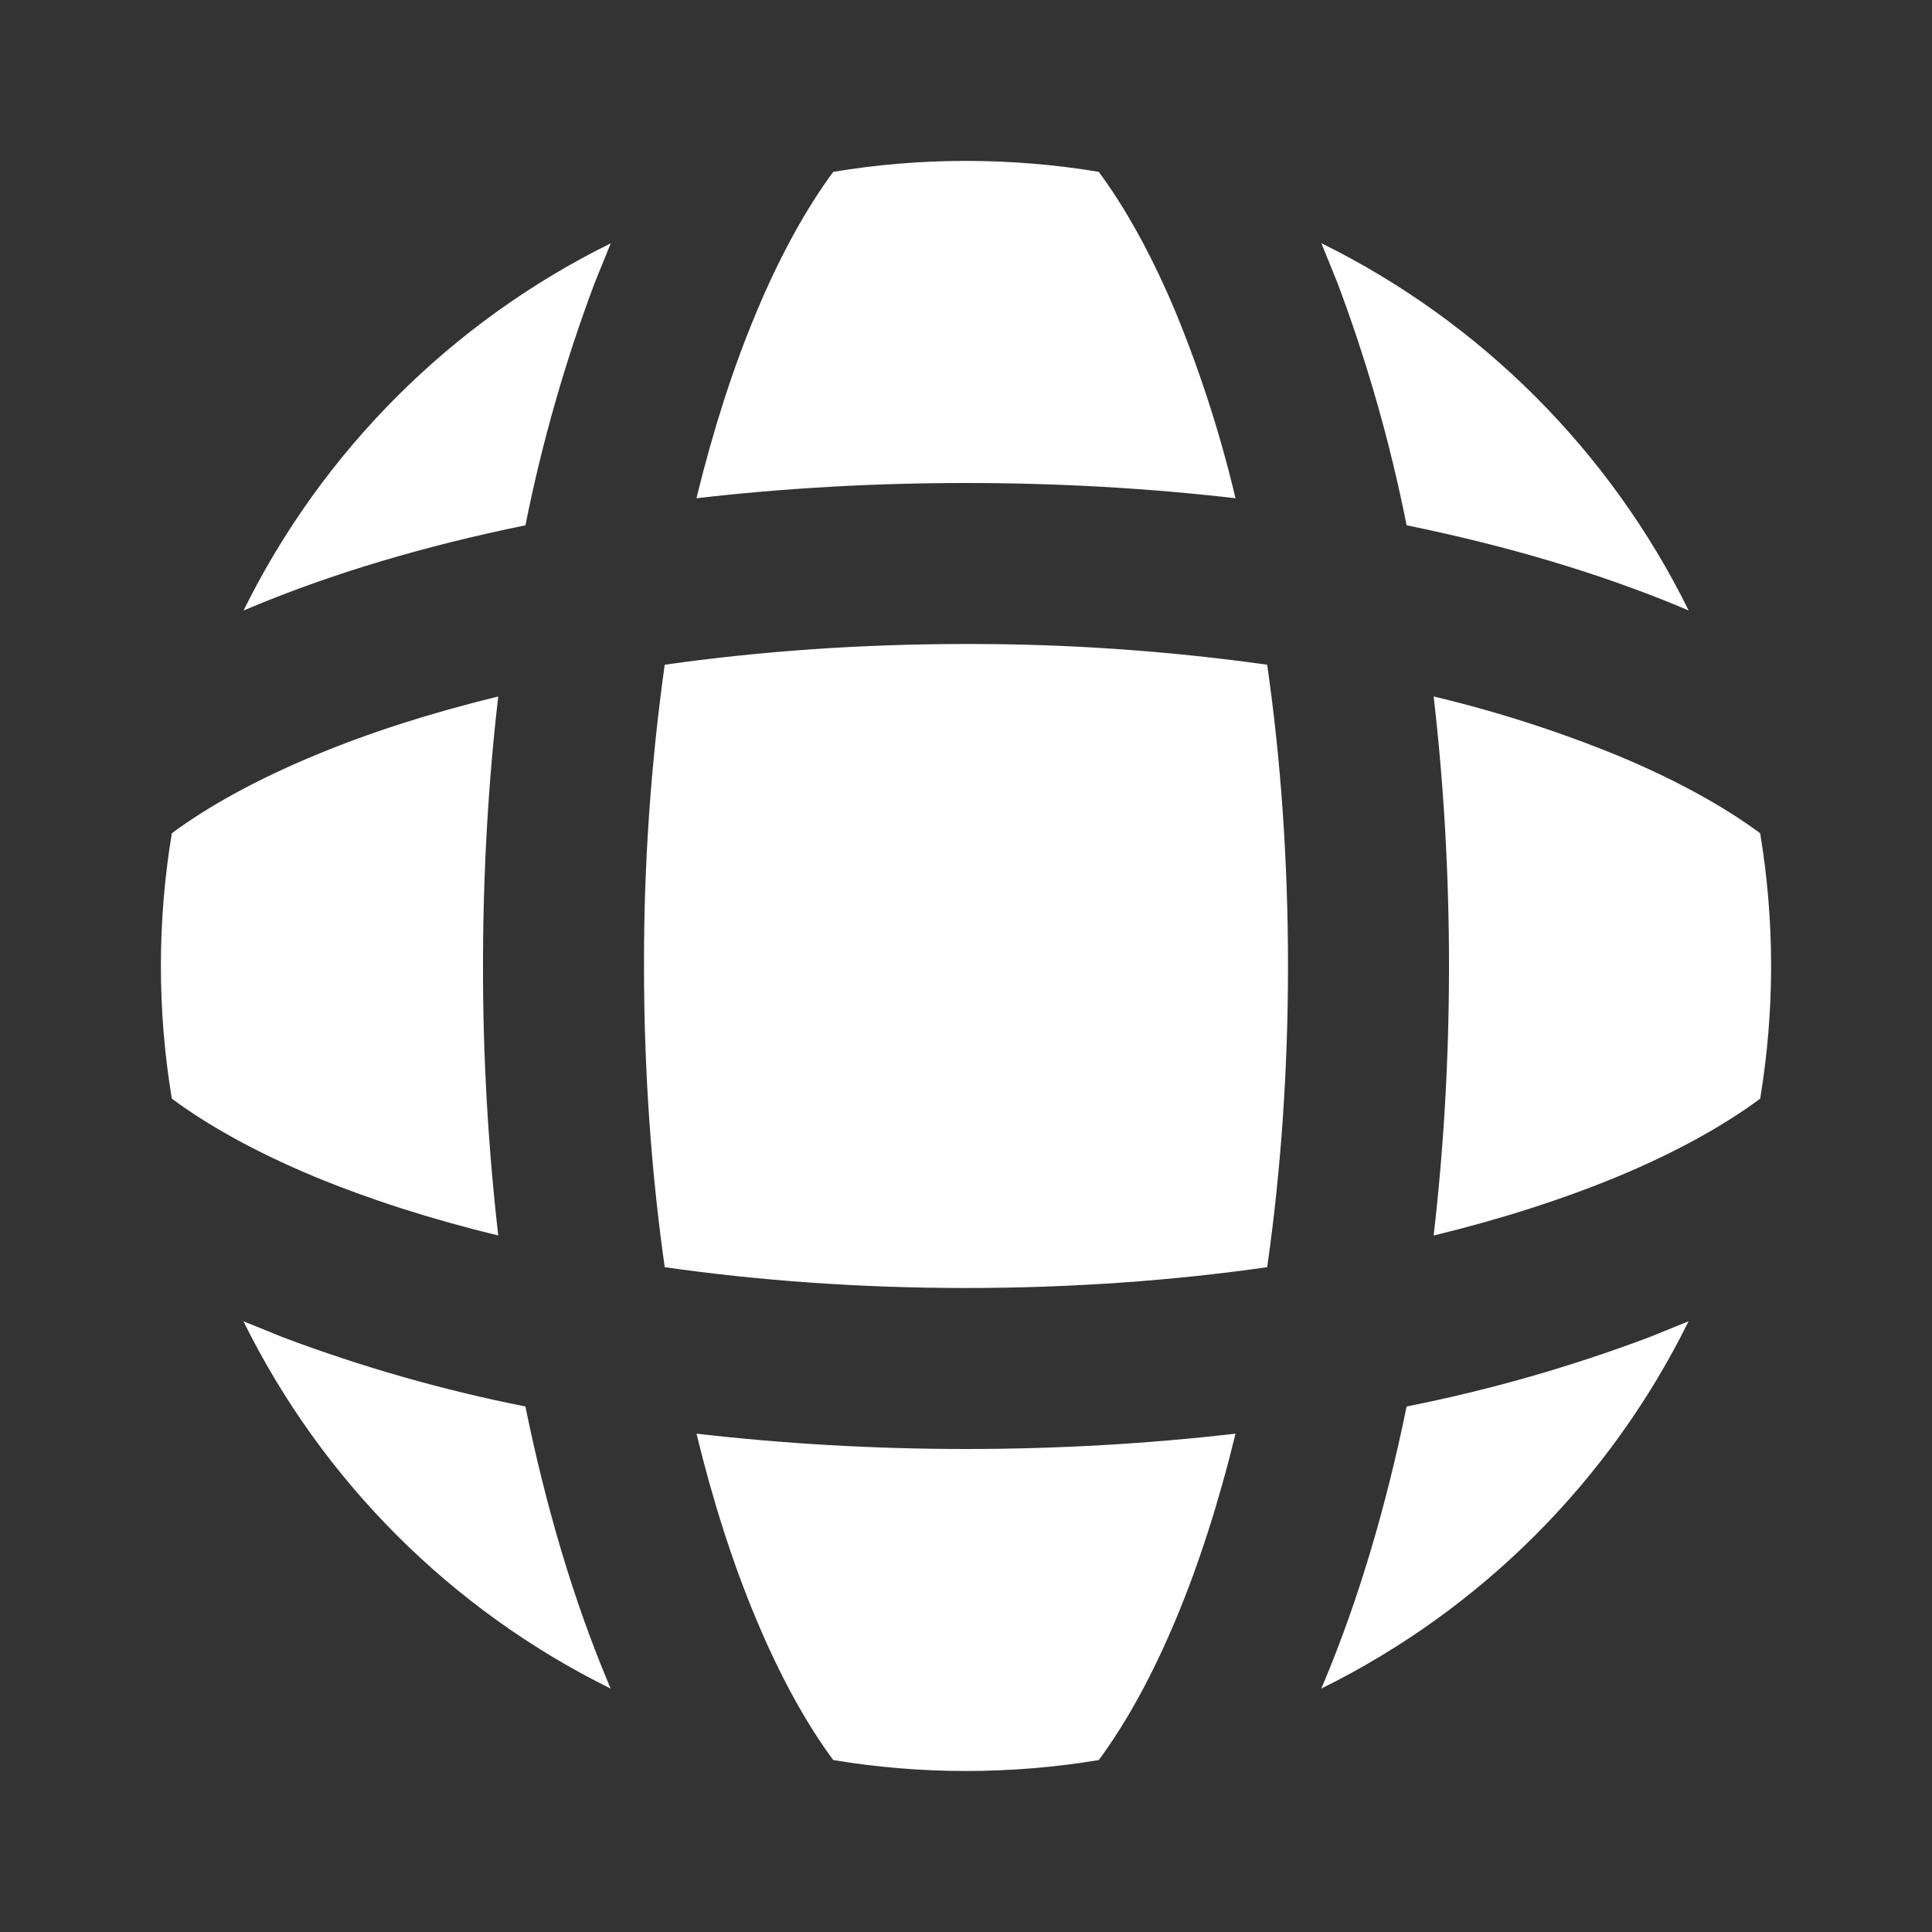 <svg width="18" height="18" viewBox="0 0 18 18" fill="none" xmlns="http://www.w3.org/2000/svg">
<rect x="0" y="0" width="18" height="18" fill="#333333" stroke="none"/>
<path d="M10.237 1.601C9.418 1.465 8.582 1.465 7.763 1.601C7.511 1.943 7.265 2.385 7.041 2.924C6.829 3.431 6.643 4.008 6.489 4.642C7.291 4.549 8.134 4.5 9 4.5C9.866 4.5 10.709 4.549 11.511 4.642C11.372 4.056 11.188 3.482 10.96 2.925C10.735 2.385 10.489 1.942 10.237 1.601ZM11.806 6.193C10.877 6.063 9.939 5.998 9 6C8.011 6 7.068 6.069 6.193 6.193C6.063 7.123 5.998 8.061 6 9C6 9.988 6.069 10.932 6.193 11.806C7.068 11.931 8.011 12 9 12C9.988 12 10.932 11.931 11.806 11.806C11.931 10.932 12 9.988 12 9C12 8.011 11.932 7.068 11.806 6.193ZM13.357 11.511C13.45 10.708 13.5 9.866 13.5 9C13.5 8.133 13.45 7.291 13.357 6.489C13.943 6.628 14.518 6.813 15.075 7.041C15.615 7.266 16.058 7.511 16.399 7.763C16.535 8.582 16.535 9.418 16.399 10.236C16.058 10.489 15.615 10.735 15.076 10.96C14.569 11.17 13.991 11.357 13.357 11.511ZM11.511 13.357C10.709 13.45 9.866 13.5 9 13.5C8.134 13.5 7.291 13.45 6.489 13.357C6.643 13.991 6.829 14.569 7.041 15.075C7.266 15.615 7.511 16.057 7.763 16.398C8.582 16.534 9.418 16.534 10.237 16.398C10.489 16.057 10.735 15.615 10.96 15.075C11.171 14.569 11.357 13.991 11.511 13.357ZM12.31 15.732L12.344 15.652C12.655 14.905 12.913 14.045 13.105 13.104C13.875 12.951 14.632 12.735 15.367 12.458L15.732 12.31C14.999 13.796 13.796 14.999 12.31 15.732ZM5.689 15.732L5.656 15.652C5.344 14.905 5.087 14.045 4.895 13.104C4.125 12.951 3.368 12.735 2.633 12.458L2.268 12.31C3.001 13.796 4.204 14.999 5.689 15.732ZM4.642 11.511C4.547 10.677 4.499 9.839 4.5 9C4.5 8.133 4.549 7.291 4.642 6.489C4.009 6.643 3.431 6.829 2.925 7.041C2.385 7.266 1.942 7.511 1.601 7.763C1.465 8.582 1.465 9.418 1.601 10.236C1.943 10.489 2.385 10.735 2.924 10.96C3.431 11.17 4.009 11.357 4.642 11.511ZM4.895 4.896C5.049 4.125 5.265 3.368 5.542 2.632L5.69 2.267C4.204 3 3.002 4.203 2.269 5.688L2.348 5.655C3.095 5.343 3.955 5.086 4.896 4.894M13.105 4.894C12.952 4.124 12.736 3.367 12.459 2.631L12.311 2.266C13.797 2.999 15 4.202 15.733 5.688L15.653 5.654C14.906 5.343 14.046 5.086 13.105 4.894Z" fill="white"/>
</svg>
